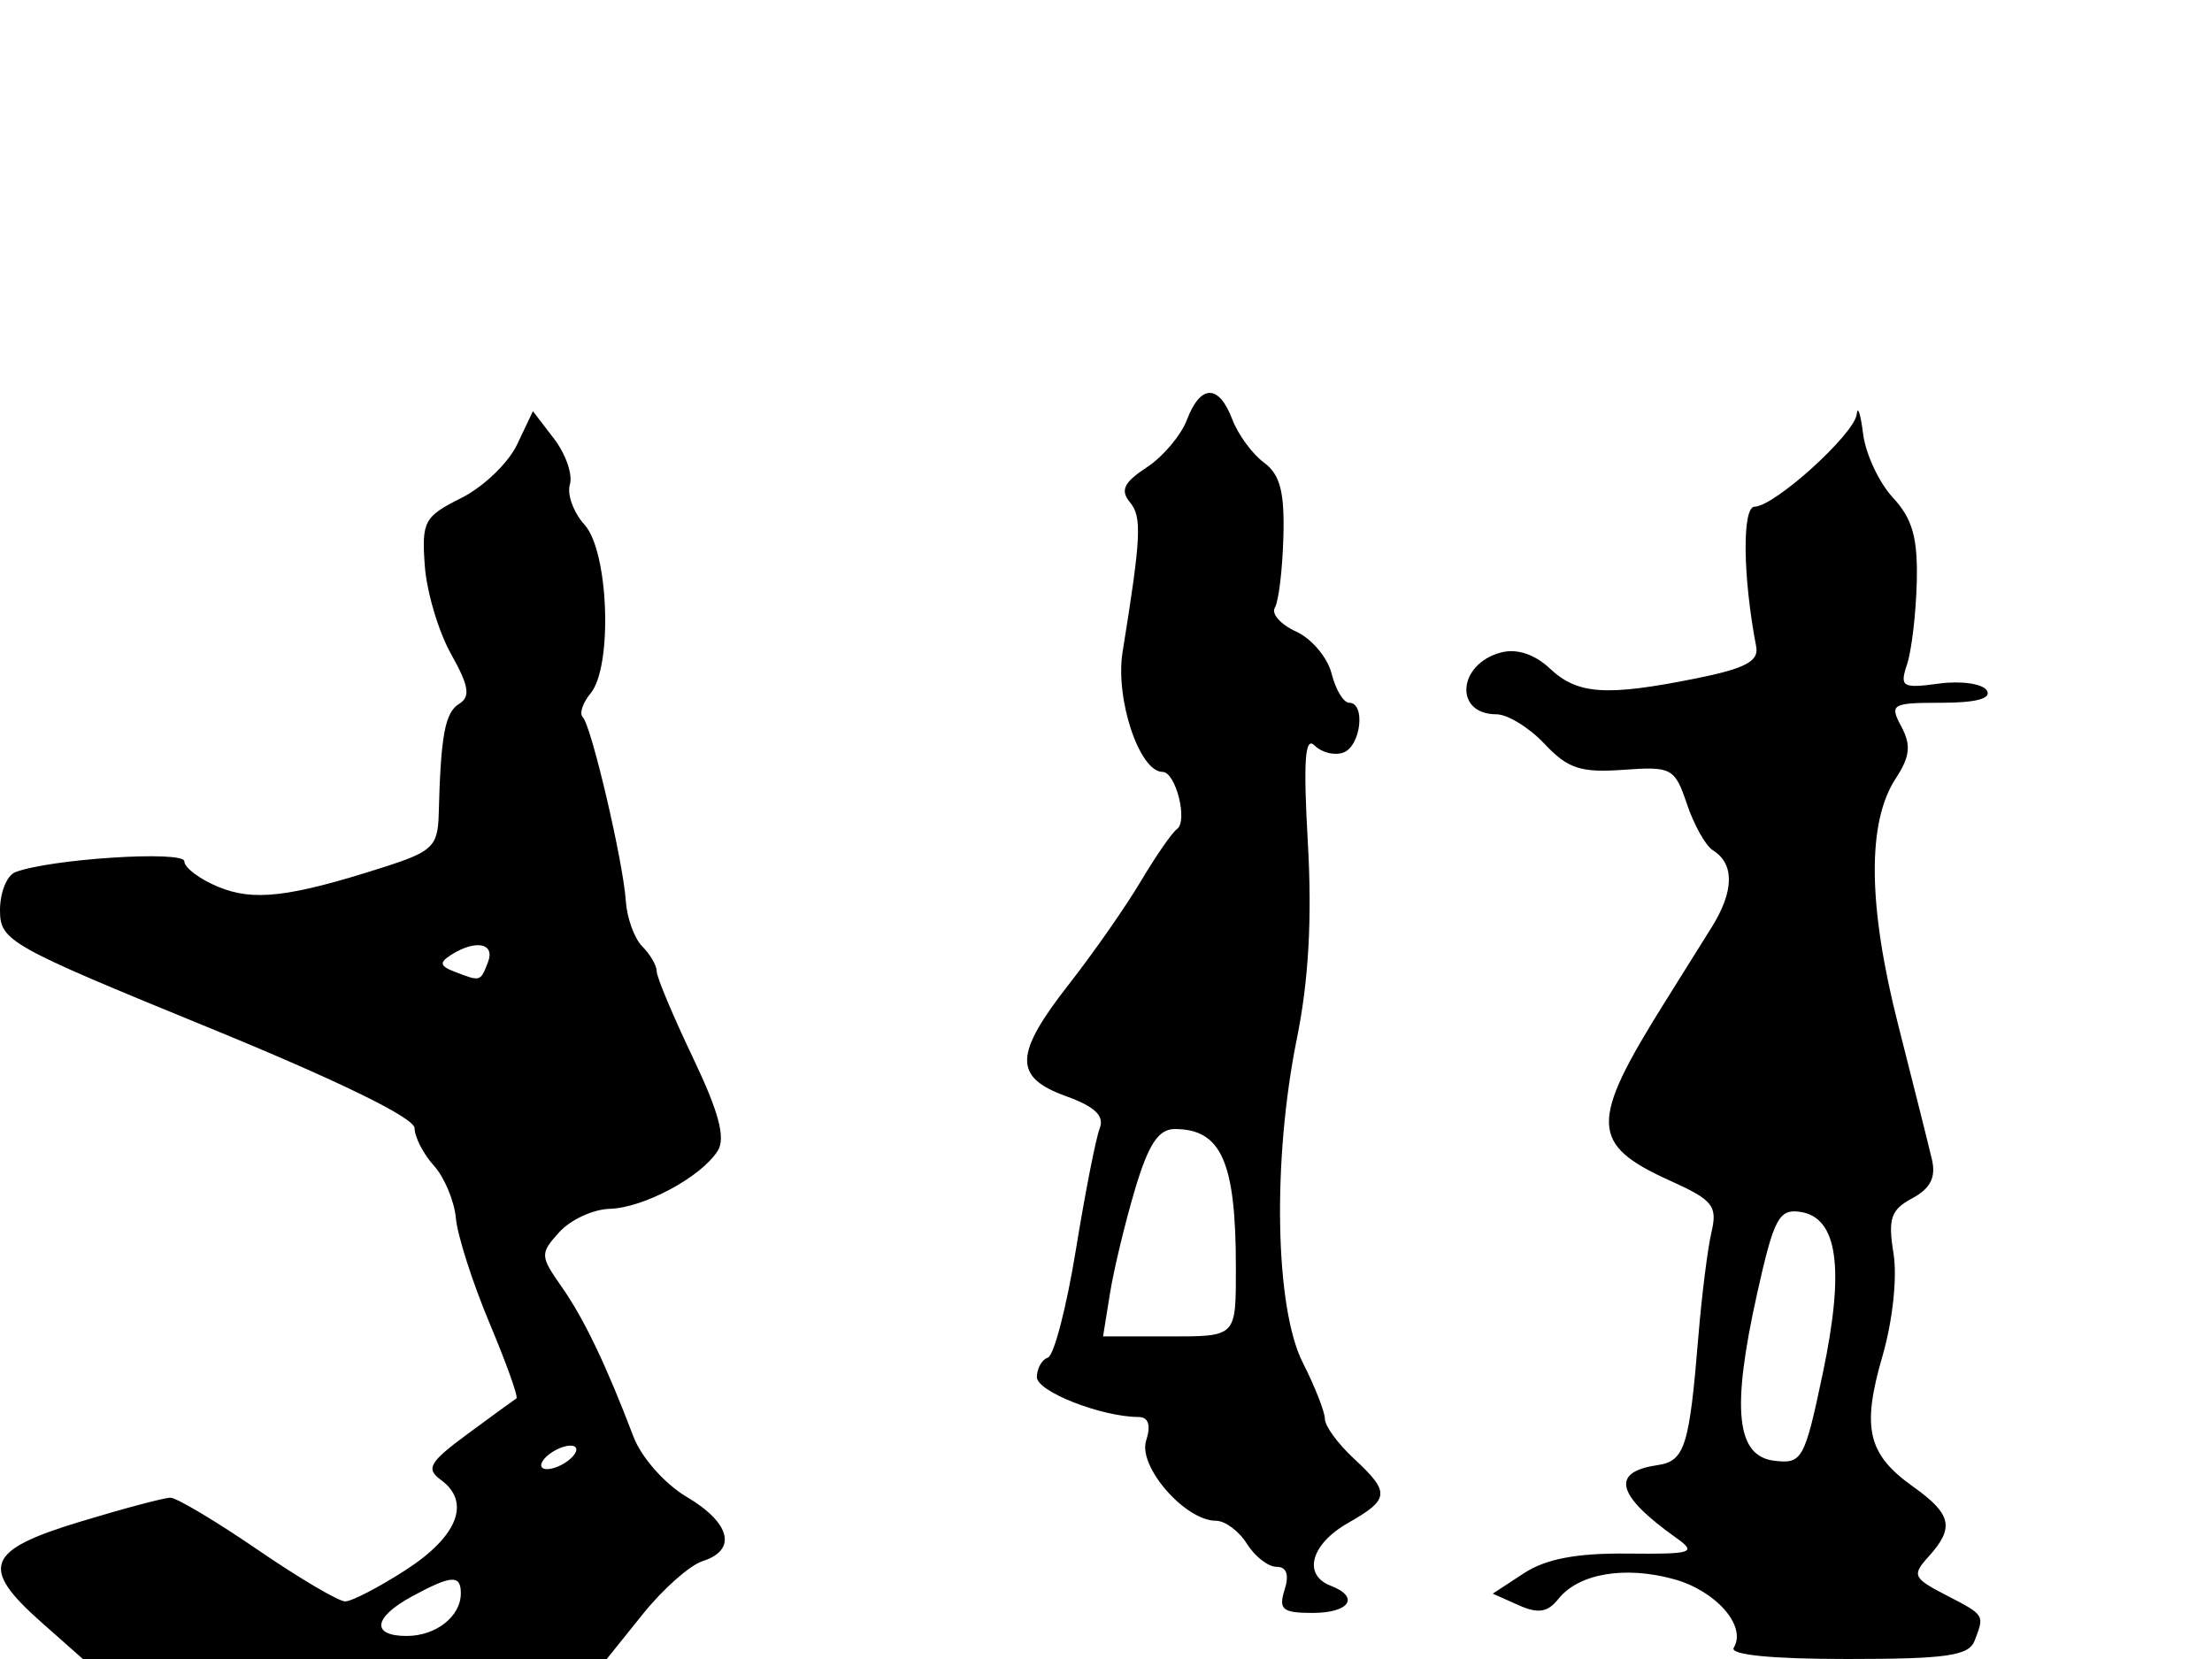 <svg xmlns="http://www.w3.org/2000/svg" width="192" height="144" viewBox="0 0 192 144" version="1.1">
	<path d="M 103.020 36.448 C 102.508 37.794, 100.936 39.651, 99.527 40.574 C 97.548 41.871, 97.219 42.559, 98.079 43.596 C 99.137 44.870, 99.052 46.592, 97.440 56.587 C 96.784 60.652, 98.899 67, 100.909 67 C 102.054 67, 103.133 71.283, 102.160 71.964 C 101.739 72.259, 100.325 74.300, 99.017 76.500 C 97.710 78.700, 94.921 82.696, 92.820 85.381 C 88.010 91.526, 87.951 93.491, 92.526 95.146 C 95.052 96.059, 95.881 96.858, 95.449 97.960 C 95.117 98.807, 94.187 103.550, 93.382 108.500 C 92.577 113.450, 91.487 117.650, 90.959 117.833 C 90.432 118.017, 90 118.783, 90 119.536 C 90 120.782, 95.605 122.981, 98.817 122.994 C 99.691 122.998, 99.915 123.693, 99.482 125.056 C 98.770 127.300, 102.872 132, 105.543 132 C 106.335 132, 107.545 132.900, 108.232 134 C 108.919 135.100, 110.078 136, 110.808 136 C 111.680 136, 111.917 136.686, 111.500 138 C 110.959 139.703, 111.320 140, 113.933 140 C 117.149 140, 118.064 138.622, 115.500 137.638 C 113.052 136.699, 113.786 134.029, 116.994 132.203 C 120.637 130.130, 120.690 129.544, 117.500 126.588 C 116.125 125.313, 115 123.774, 115 123.166 C 115 122.559, 114.137 120.360, 113.083 118.281 C 110.663 113.509, 110.430 100.689, 112.571 90.133 C 113.591 85.105, 113.893 79.720, 113.522 73.172 C 113.116 66.024, 113.267 63.867, 114.111 64.711 C 114.734 65.334, 115.864 65.606, 116.622 65.315 C 118.129 64.737, 118.550 61, 117.108 61 C 116.618 61, 115.931 59.860, 115.581 58.466 C 115.231 57.072, 113.846 55.431, 112.504 54.820 C 111.161 54.208, 110.330 53.276, 110.656 52.748 C 110.982 52.220, 111.315 49.473, 111.396 46.644 C 111.509 42.697, 111.116 41.186, 109.708 40.149 C 108.699 39.406, 107.463 37.719, 106.962 36.399 C 105.791 33.321, 104.201 33.340, 103.020 36.448 M 161.160 35.957 C 160.971 37.675, 154.037 43.953, 152.297 43.981 C 151.202 43.998, 151.273 50.080, 152.438 56.137 C 152.681 57.395, 151.472 58.031, 147.210 58.887 C 139.414 60.452, 136.933 60.286, 134.538 58.035 C 133.204 56.783, 131.665 56.275, 130.292 56.634 C 126.518 57.621, 126.185 62, 129.885 62 C 130.856 62, 132.738 63.156, 134.066 64.570 C 136.079 66.713, 137.213 67.086, 140.896 66.820 C 145.105 66.515, 145.364 66.654, 146.428 69.800 C 147.041 71.615, 148.051 73.415, 148.672 73.800 C 150.569 74.977, 150.530 77.353, 148.563 80.500 C 147.532 82.150, 145.702 85.075, 144.497 87 C 137.927 97.498, 137.989 99.338, 145.020 102.509 C 148.668 104.154, 149.089 104.682, 148.557 106.938 C 148.224 108.347, 147.712 112.425, 147.418 116 C 146.625 125.636, 146.243 126.825, 143.827 127.181 C 139.773 127.777, 140.310 129.800, 145.500 133.490 C 147.313 134.780, 146.915 134.907, 141.239 134.849 C 136.845 134.804, 134.171 135.313, 132.273 136.557 L 129.569 138.328 131.806 139.326 C 133.509 140.087, 134.335 139.957, 135.271 138.782 C 137.026 136.579, 141.037 135.895, 145.299 137.072 C 148.960 138.083, 151.640 141.156, 150.487 143.021 C 150.107 143.636, 153.768 144, 160.334 144 C 168.942 144, 170.893 143.721, 171.393 142.418 C 172.263 140.151, 172.297 140.205, 168.910 138.454 C 166.046 136.972, 165.936 136.728, 167.410 135.099 C 169.668 132.604, 169.405 131.425, 166.059 129.042 C 162.107 126.228, 161.577 123.967, 163.400 117.695 C 164.283 114.660, 164.690 110.863, 164.355 108.797 C 163.863 105.770, 164.124 105.004, 165.985 104.008 C 167.551 103.170, 168.052 102.191, 167.694 100.661 C 167.417 99.473, 166.101 94.225, 164.771 89 C 162.121 78.589, 162.048 71.383, 164.553 67.560 C 165.789 65.674, 165.896 64.674, 165.036 63.067 C 163.992 61.117, 164.190 61, 168.524 61 C 171.527 61, 172.889 60.630, 172.458 59.932 C 172.095 59.345, 170.227 59.076, 168.308 59.334 C 165.100 59.767, 164.876 59.631, 165.533 57.652 C 165.926 56.469, 166.304 53.264, 166.374 50.532 C 166.471 46.690, 166.003 45.028, 164.307 43.198 C 163.101 41.896, 161.935 39.407, 161.717 37.666 C 161.499 35.924, 161.248 35.155, 161.160 35.957 M 44.878 38.595 C 44.119 40.193, 41.939 42.278, 40.035 43.229 C 36.821 44.833, 36.594 45.256, 36.871 49.100 C 37.036 51.378, 38.062 54.830, 39.152 56.771 C 40.705 59.536, 40.857 60.470, 39.853 61.091 C 38.623 61.851, 38.258 63.817, 38.081 70.635 C 38.008 73.473, 37.550 73.913, 33.250 75.286 C 25.101 77.887, 22.018 78.250, 18.934 76.973 C 17.320 76.304, 16 75.310, 16 74.762 C 16 73.801, 4.335 74.550, 1.326 75.705 C 0.597 75.985, -0 77.467, -0 78.998 C -0 81.667, 0.741 82.085, 17.984 89.141 C 29.341 93.788, 35.973 97.024, 35.984 97.921 C 35.993 98.703, 36.748 100.169, 37.661 101.178 C 38.575 102.188, 39.436 104.248, 39.574 105.757 C 39.712 107.266, 41.024 111.353, 42.489 114.840 C 43.954 118.328, 45.006 121.271, 44.826 121.381 C 44.647 121.491, 42.748 122.872, 40.608 124.450 C 37.259 126.918, 36.934 127.478, 38.279 128.462 C 40.892 130.373, 39.736 133.347, 35.253 136.250 C 32.917 137.762, 30.535 139, 29.959 139 C 29.383 139, 25.954 136.975, 22.340 134.500 C 18.725 132.025, 15.327 130, 14.789 130 C 14.251 130, 10.703 130.944, 6.905 132.097 C -1.218 134.565, -1.783 136.053, 3.596 140.816 L 7.193 144 29.929 144 L 52.665 144 55.823 140.070 C 57.560 137.909, 59.885 135.854, 60.991 135.503 C 64.005 134.546, 63.417 132.179, 59.606 129.930 C 57.712 128.813, 55.672 126.508, 54.989 124.714 C 52.607 118.457, 50.695 114.466, 48.753 111.696 C 46.873 109.015, 46.864 108.808, 48.549 106.946 C 49.517 105.876, 51.478 104.967, 52.905 104.927 C 55.873 104.843, 60.859 102.171, 62.296 99.893 C 63 98.777, 62.402 96.533, 60.135 91.782 C 58.411 88.170, 57 84.806, 57 84.307 C 57 83.808, 56.438 82.837, 55.750 82.150 C 55.063 81.463, 54.419 79.685, 54.320 78.200 C 54.091 74.770, 51.334 63.001, 50.584 62.251 C 50.272 61.939, 50.576 61.011, 51.259 60.188 C 53.193 57.856, 52.843 47.880, 50.744 45.555 C 49.779 44.486, 49.203 42.911, 49.464 42.055 C 49.725 41.200, 49.111 39.418, 48.098 38.095 L 46.258 35.690 44.878 38.595 M 39.166 82.876 C 38.102 83.551, 38.169 83.851, 39.498 84.361 C 41.720 85.214, 41.702 85.219, 42.362 83.500 C 42.990 81.863, 41.289 81.531, 39.166 82.876 M 98.514 103.250 C 97.655 106.138, 96.680 110.188, 96.348 112.250 L 95.744 116 101.372 116 C 107.367 116, 107.273 116.096, 107.273 110 C 107.273 100.855, 106.011 98, 101.967 98 C 100.553 98, 99.684 99.320, 98.514 103.250 M 152.509 112.316 C 150.275 122.357, 150.700 126.407, 154.029 126.795 C 156.429 127.075, 156.642 126.689, 158.224 119.163 C 160.134 110.078, 159.515 105.669, 156.264 105.191 C 154.407 104.918, 153.970 105.747, 152.509 112.316 M 48 126 C 47.207 126.490, 46.783 127.116, 47.058 127.391 C 47.333 127.666, 48.207 127.490, 49 127 C 49.793 126.510, 50.217 125.884, 49.942 125.609 C 49.667 125.334, 48.793 125.510, 48 126 M 35.750 138.572 C 32.400 140.389, 32.189 142, 35.300 142 C 37.845 142, 40 140.303, 40 138.300 C 40 136.657, 39.184 136.709, 35.750 138.572" stroke="none" fill="black" fill-rule="evenodd"/>
</svg>